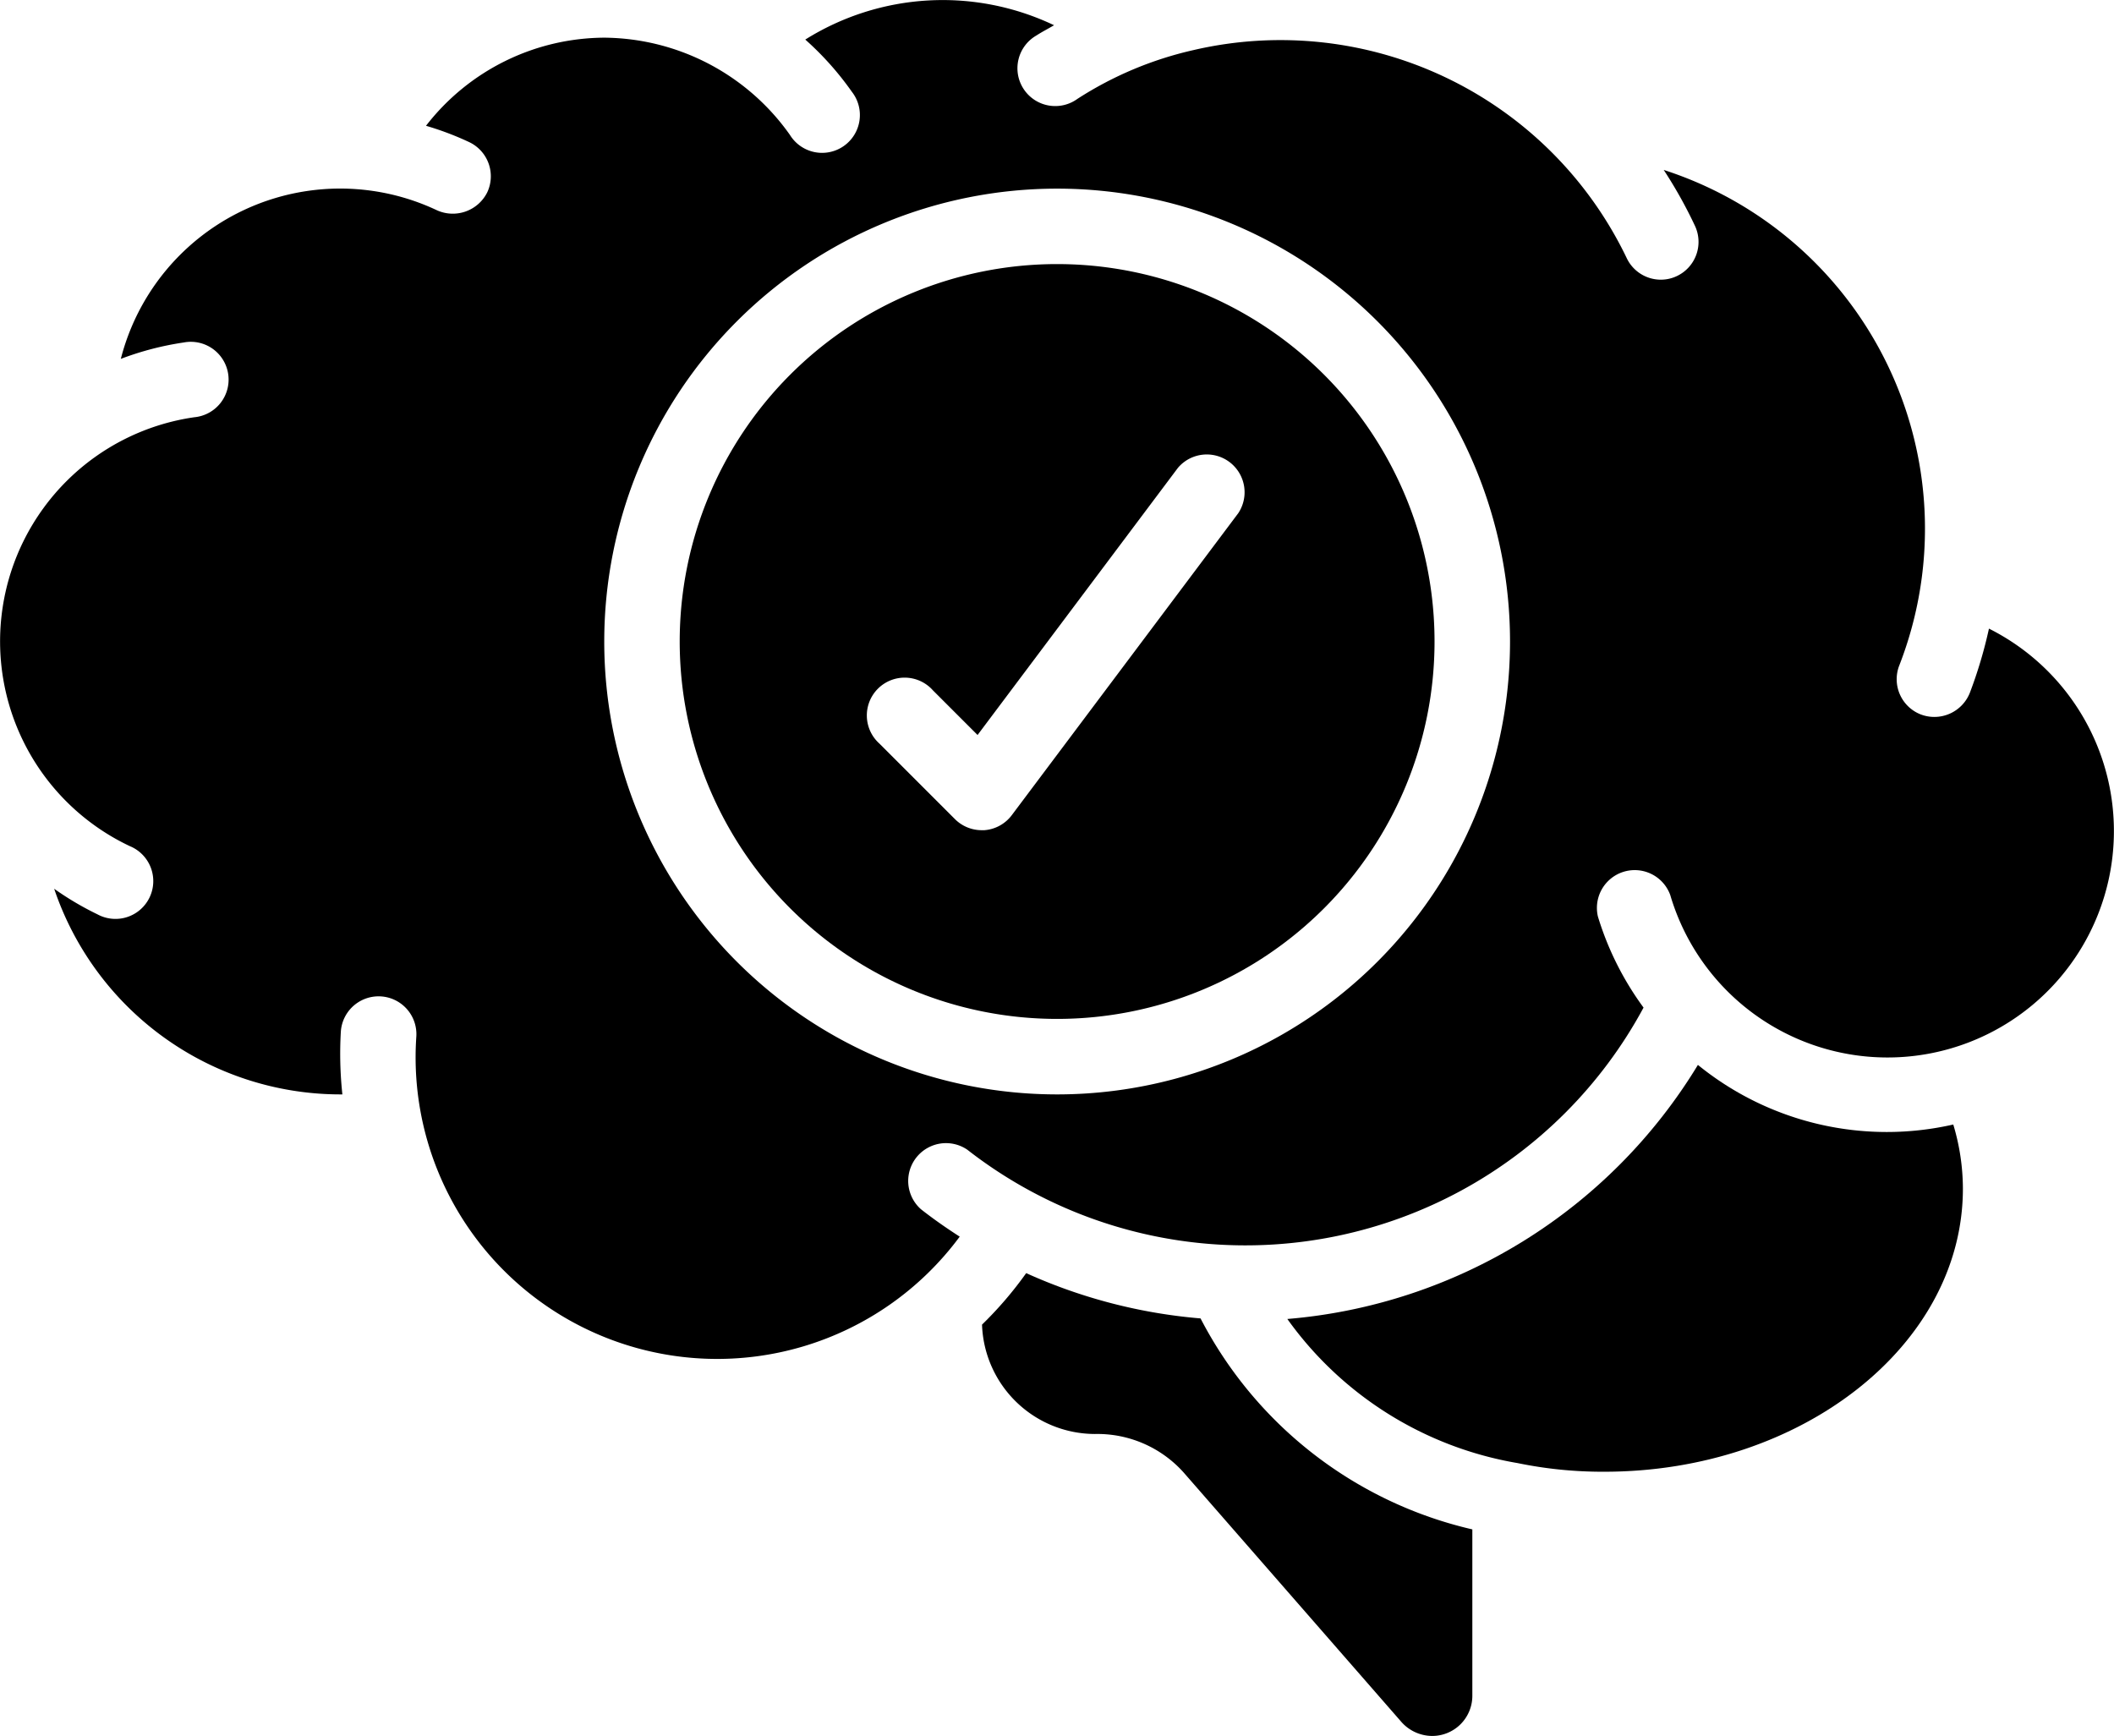 <svg xmlns="http://www.w3.org/2000/svg" width="145.403" height="119.404" viewBox="0 0 145.403 119.404">
  <g id="Group_56407" data-name="Group 56407" transform="translate(-227.297 -40.029)">
    <g id="Group_56442" data-name="Group 56442">
      <path id="Path_87523" data-name="Path 87523" d="M43.04,43.851a36.436,36.436,0,0,1-11.993-3.115,25.772,25.772,0,0,1-3.037,3.541A7.788,7.788,0,0,0,35.772,51.8a7.964,7.964,0,0,1,6.1,2.643l15.015,17.2a2.855,2.855,0,0,0,2.077.927,2.762,2.762,0,0,0,2.77-2.752V58.362A28.2,28.2,0,0,1,43.04,43.851Z" transform="translate(266.832 86.861)" />
      <path id="Path_87524" data-name="Path 87524" d="M45.959,14A25.959,25.959,0,1,0,71.918,39.959,25.959,25.959,0,0,0,45.959,14Zm12.46,17.133L42.844,51.9a2.6,2.6,0,0,1-1.892,1.038h-.184a2.6,2.6,0,0,1-1.835-.76L33.74,46.985a2.6,2.6,0,1,1,3.671-3.671l3.076,3.076L54.266,28.018a2.6,2.6,0,0,1,4.153,3.115Z" transform="translate(254.048 44.193)" />
      <path id="Path_87525" data-name="Path 87525" d="M138.795,50.228a31.1,31.1,0,0,1-1.321,4.436,2.627,2.627,0,0,1-3.375,1.477,2.6,2.6,0,0,1-1.477-3.362,25.925,25.925,0,0,0-16.2-34.089,31.324,31.324,0,0,1,2.157,3.863A2.6,2.6,0,0,1,117.306,26a2.56,2.56,0,0,1-1.082.239,2.6,2.6,0,0,1-2.36-1.511A26.406,26.406,0,0,0,84.079,10.447,24.773,24.773,0,0,0,76.1,13.8a2.6,2.6,0,1,1-2.835-4.351c.4-.26.818-.472,1.225-.711a17.8,17.8,0,0,0-17.112.986,20.847,20.847,0,0,1,3.2,3.585,2.6,2.6,0,1,1-4.258,2.97A15.783,15.783,0,0,0,43.549,9.593a15.6,15.6,0,0,0-12.258,6.061,20.507,20.507,0,0,1,2.99,1.132,2.6,2.6,0,0,1,1.22,3.45,2.648,2.648,0,0,1-3.46,1.228A15.575,15.575,0,0,0,10.3,31.686a20.653,20.653,0,0,1,4.322-1.127,2.6,2.6,0,1,1,.732,5.142,15.575,15.575,0,0,0-4.434,29.5,2.6,2.6,0,1,1-2.232,4.688,20.766,20.766,0,0,1-2.972-1.757A20.788,20.788,0,0,0,25.378,82.277h.161a26.3,26.3,0,0,1-.106-4.314,2.6,2.6,0,0,1,5.192.34A20.744,20.744,0,0,0,68,92.06c-.919-.592-1.817-1.217-2.669-1.887a2.6,2.6,0,0,1,3.193-4.091,31.1,31.1,0,0,0,46.511-9.776,20.767,20.767,0,0,1-3.138-6.259,2.6,2.6,0,0,1,4.976-1.48,15.575,15.575,0,1,0,21.917-18.329ZM74.7,82.277a31.15,31.15,0,1,1,31.151-31.15A31.15,31.15,0,0,1,74.7,82.277Z" transform="translate(225.307 33.027)" />
      <path id="Path_87526" data-name="Path 87526" d="M57.905,63.2c13.6,0,24.661-8.732,24.661-19.469a15.375,15.375,0,0,0-.662-4.413,20.586,20.586,0,0,1-17.564-4.1A36.571,36.571,0,0,1,36.1,52.694a24.5,24.5,0,0,0,15.835,9.911A28.9,28.9,0,0,0,57.905,63.2Z" transform="translate(279.741 78.057)" />
    </g>
  </g>
</svg>
